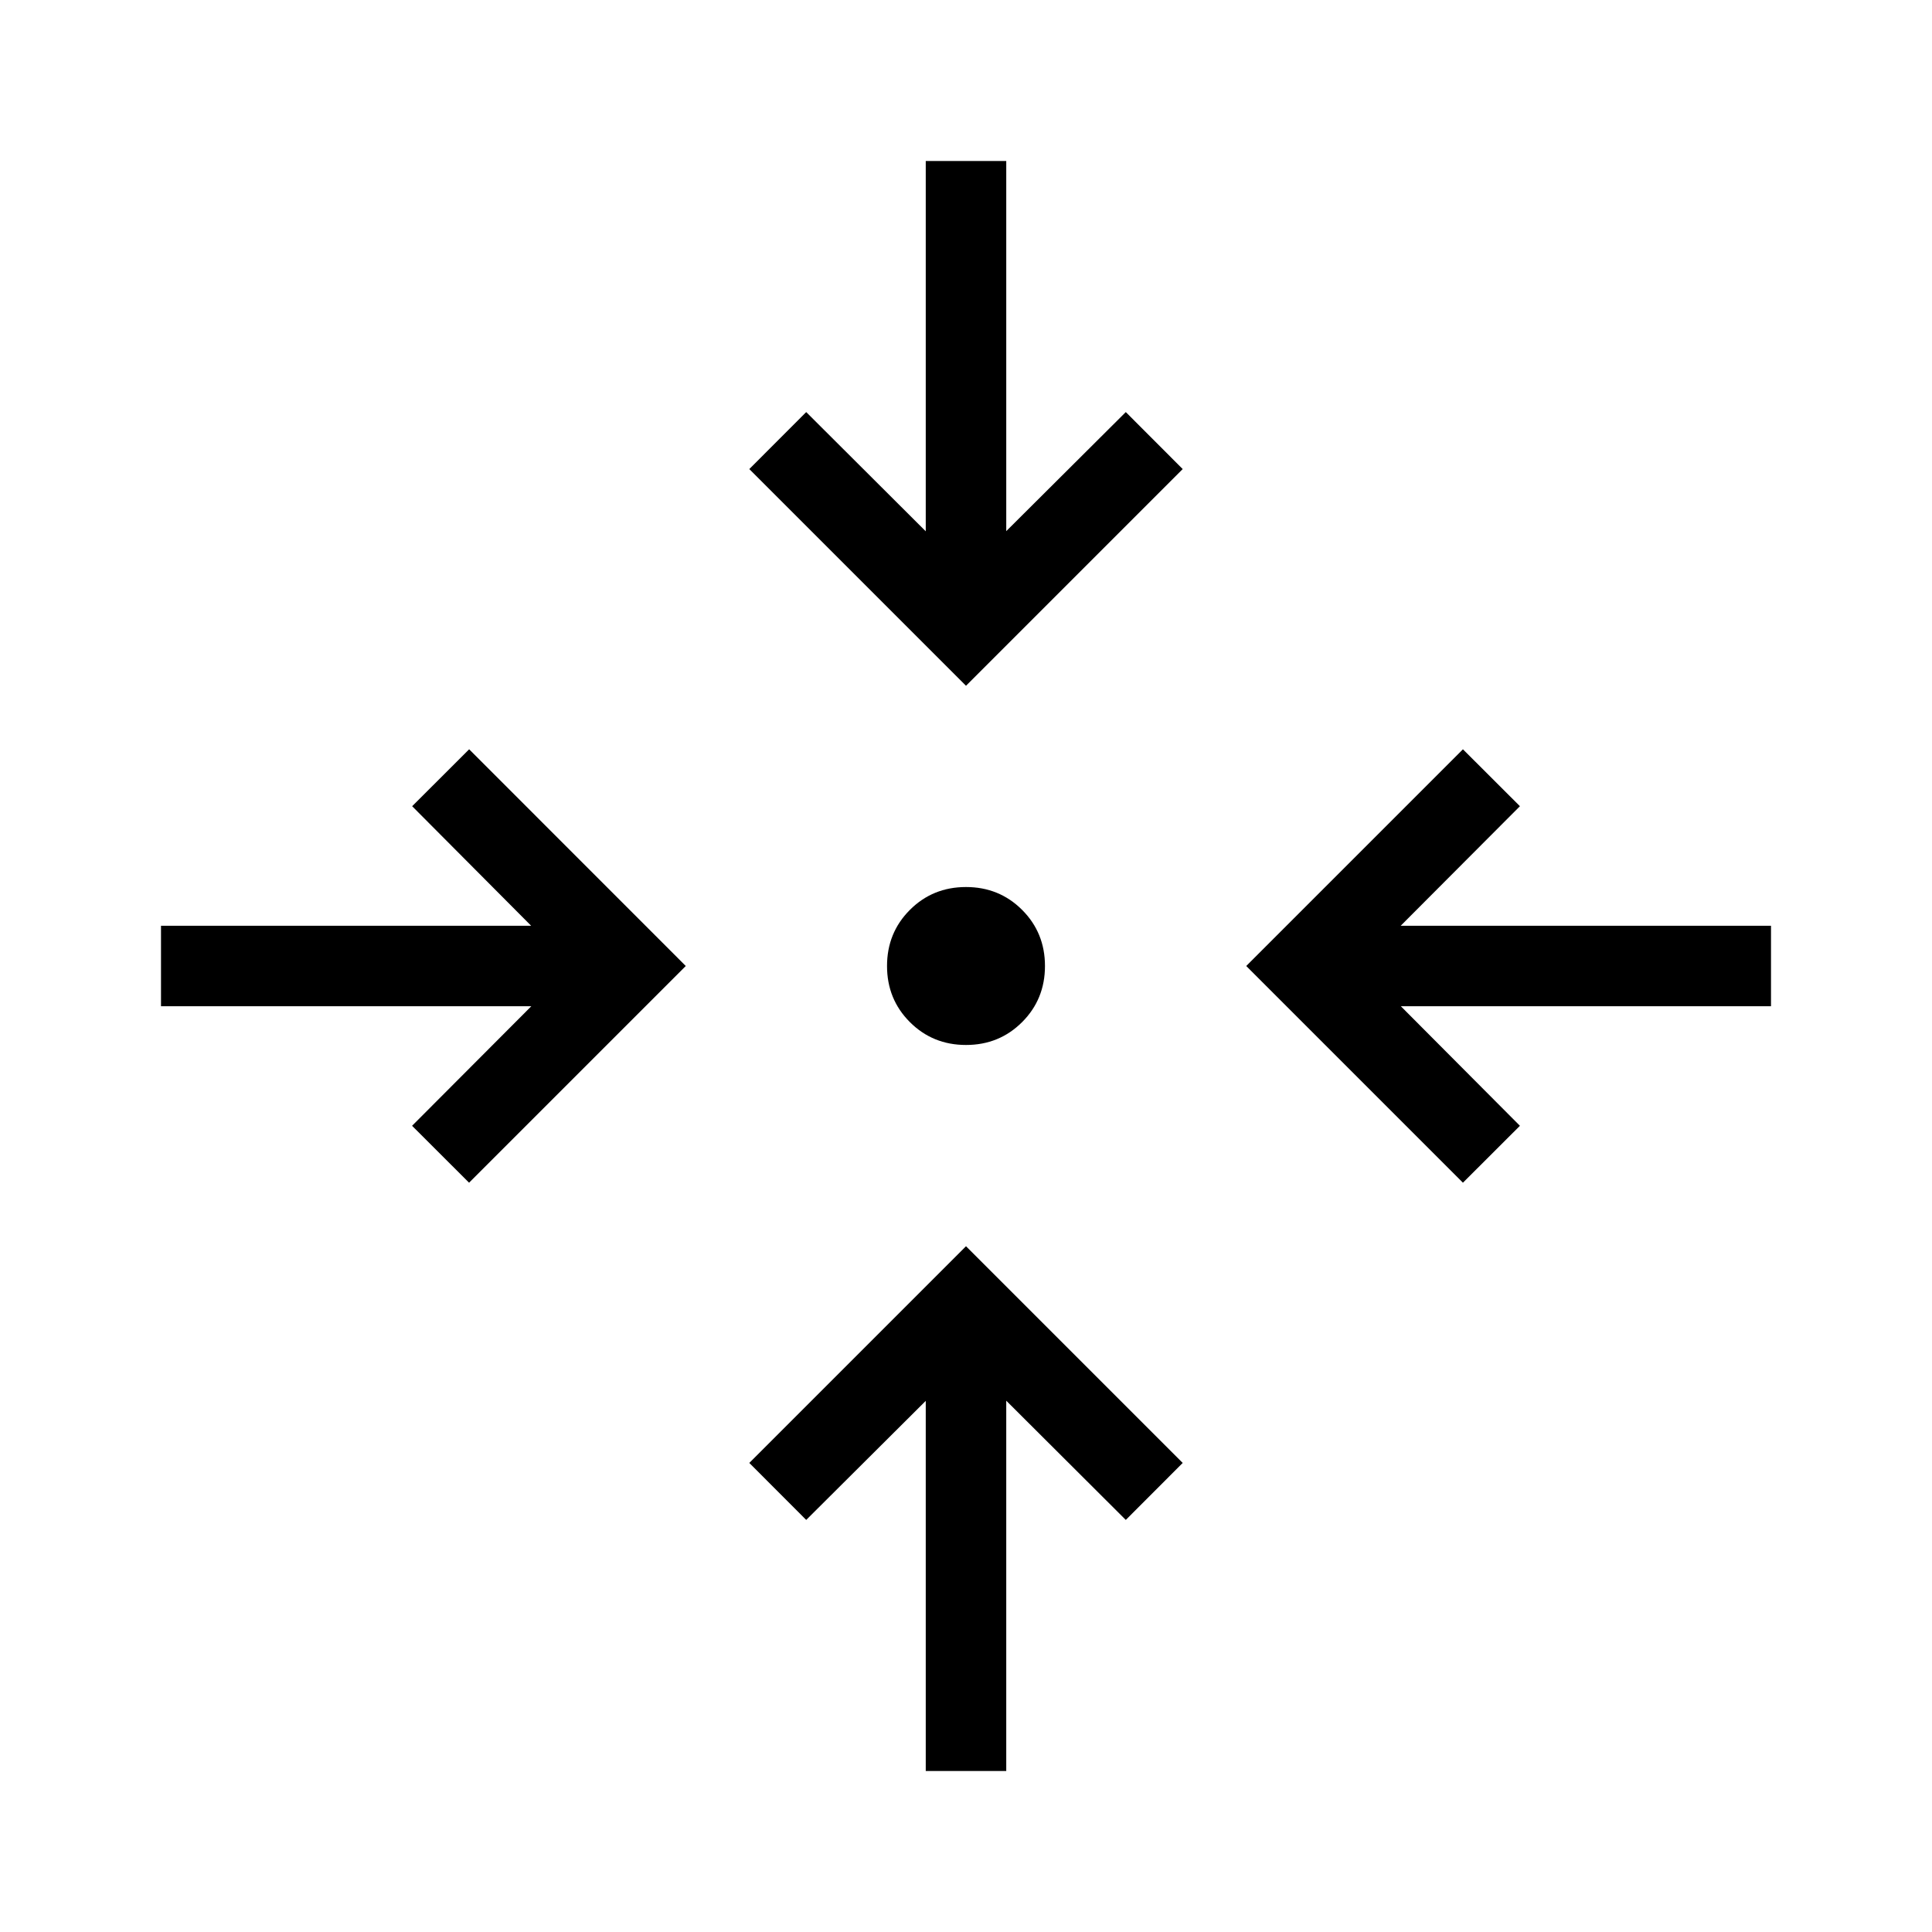 <svg xmlns="http://www.w3.org/2000/svg" width="1em" height="1em" viewBox="0 0 24 24"><path fill="currentColor" d="M11.5 22v-4.598l-1.485 1.479l-.707-.708L12 15.481l2.692 2.692l-.707.708L12.5 17.4V22zm-5.673-7.308l-.708-.707L6.6 12.5H2v-1h4.598L5.12 10.015l.708-.707L8.519 12zm12.346 0L15.481 12l2.692-2.692l.708.707L17.4 11.5H22v1h-4.598l1.479 1.485zM12 12.981q-.413 0-.697-.284T11.019 12q0-.413.284-.697t.697-.284q.413 0 .697.284t.284.697q0 .413-.284.697t-.697.284m0-4.462L9.308 5.827l.707-.708L11.5 6.6V2h1v4.598l1.485-1.479l.707.708z"/></svg>